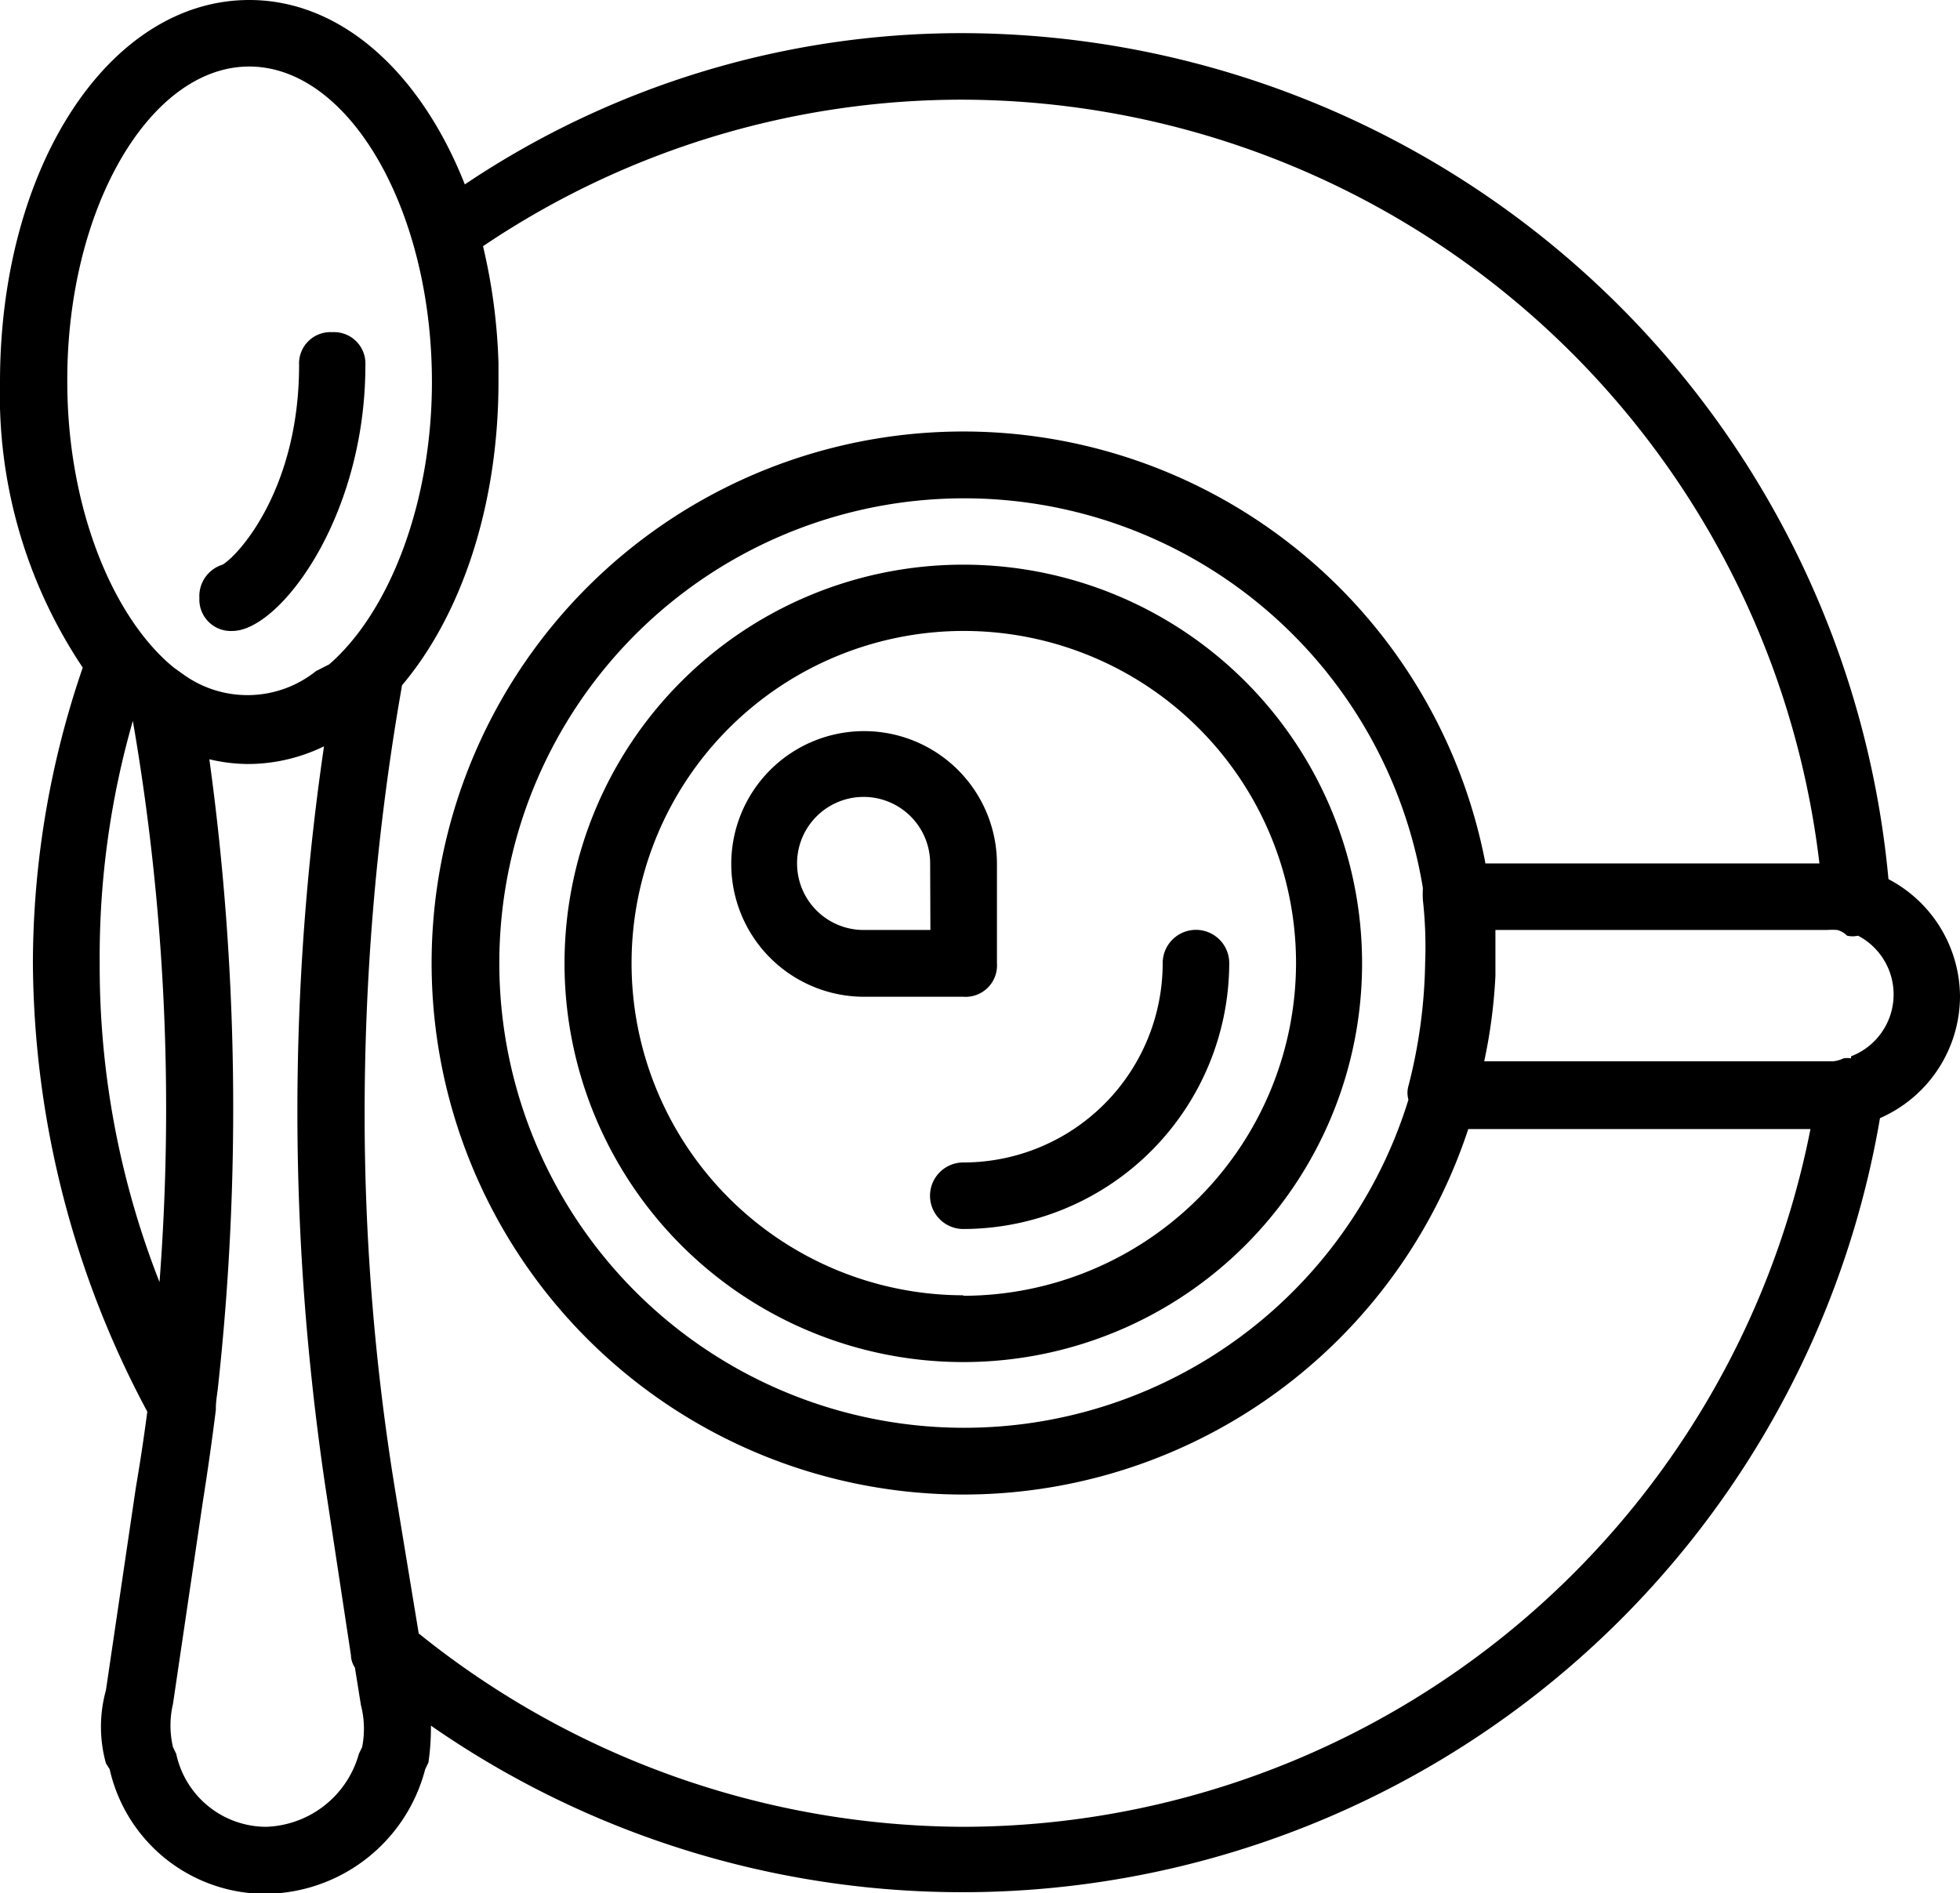 <svg xmlns="http://www.w3.org/2000/svg" viewBox="0 0 78.64 75.97"><title>icon-kontakt-fruehstueck</title><g id="Ebene_2" data-name="Ebene 2"><g id="Ebene_3" data-name="Ebene 3"><path d="M78.64,40a5.35,5.35,0,0,0-2.87-4.72A37.39,37.39,0,0,0,38.65,1.33a35.74,35.74,0,0,0-20,6.07C16.88,2.92,13.7,0,10,0,4.4,0,0,6.66,0,15.33A19.66,19.66,0,0,0,3.32,26.79a36.65,36.65,0,0,0-2,11.86,38.57,38.57,0,0,0,4.59,18q-.2,1.53-.46,3.05l-1.2,8.13a5.48,5.48,0,0,0,0,2.93L4.4,71A6.41,6.41,0,0,0,10.66,76,6.68,6.68,0,0,0,17.06,71l.13-.27a9.88,9.88,0,0,0,.1-1.48A37.35,37.35,0,0,0,75.43,44.87,5.35,5.35,0,0,0,78.64,40ZM10,2.67c4,0,7.33,5.73,7.33,12.66,0,4.85-1.7,9.22-4.12,11.33h0l-.53.27a4.4,4.4,0,0,1-5.33.13L7,26.81l-.16-.13c-2.43-2.1-4.14-6.49-4.14-11.35C2.67,8.4,6,2.67,10,2.67ZM5.33,28.93h0A91.29,91.29,0,0,1,6.4,51.45,34.63,34.63,0,0,1,4,38.65,34.29,34.29,0,0,1,5.33,28.93Zm9.2,41.18-.13.27a4,4,0,0,1-3.73,2.93,3.7,3.7,0,0,1-3.6-2.93l-.13-.27a3.79,3.79,0,0,1,0-1.73l1.2-8.13q.29-1.83.52-3.67l0-.06c0-.3.06-.59.09-.89a102.92,102.92,0,0,0-.35-25.16,6.85,6.85,0,0,0,1.59.19A7,7,0,0,0,13,29.95a101,101,0,0,0-.5,25.34q.26,2.48.65,5l.93,6.13a.94.94,0,0,0,.16.5l.24,1.5A3.8,3.8,0,0,1,14.53,70.11Zm24.12,3.2A35,35,0,0,1,16.8,65.55l-.94-5.71A93.77,93.77,0,0,1,14.63,45,99.41,99.41,0,0,1,16,28.26l.13-.76C18.49,24.71,20,20.32,20,15.33v-.13s0-.07,0-.1,0-.35,0-.53v0a23.14,23.14,0,0,0-.62-4.69A34.36,34.36,0,0,1,38.65,4,34.72,34.72,0,0,1,73,34.65H59.6a21.33,21.33,0,1,0-.69,10.66H72.64A34.7,34.7,0,0,1,38.65,73.31ZM57.18,38.65a20.91,20.91,0,0,1-.67,4.93,1,1,0,0,0,0,.55,18.65,18.65,0,1,1,.58-8.49,4.13,4.13,0,0,0,0,.48A17,17,0,0,1,57.18,38.65Zm17.09,3.82a1.06,1.06,0,0,0-.3,0,1.26,1.26,0,0,1-.42.12h-14A21.19,21.19,0,0,0,60,39.16q0-.25,0-.51V37.32H73.31a2.64,2.64,0,0,1,.4,0,.84.84,0,0,1,.4.23,1,1,0,0,0,.44,0,2.66,2.66,0,0,1-.28,4.84Z"/><path d="M9.33,25.32c1.87,0,5.33-4.53,5.33-10.66a1.26,1.26,0,0,0-1.33-1.33A1.26,1.26,0,0,0,12,14.66c0,4.93-2.4,7.6-3.07,8A1.32,1.32,0,0,0,8,24,1.26,1.26,0,0,0,9.33,25.32Z"/><path d="M38.65,22.66a16,16,0,1,0,16,16A16,16,0,0,0,38.65,22.66Zm0,29.32A13.33,13.33,0,1,1,52,38.65,13.37,13.37,0,0,1,38.65,52Z"/><path d="M46.65,38.65a8,8,0,0,1-8,8,1.33,1.33,0,1,0,0,2.67A10.69,10.69,0,0,0,49.32,38.65a1.33,1.33,0,1,0-2.67,0Z"/><path d="M40,38.65v-4A5.33,5.33,0,1,0,34.65,40h4A1.26,1.26,0,0,0,40,38.65Zm-2.67-1.33H34.65a2.67,2.67,0,1,1,2.67-2.67Z"/></g></g></svg>